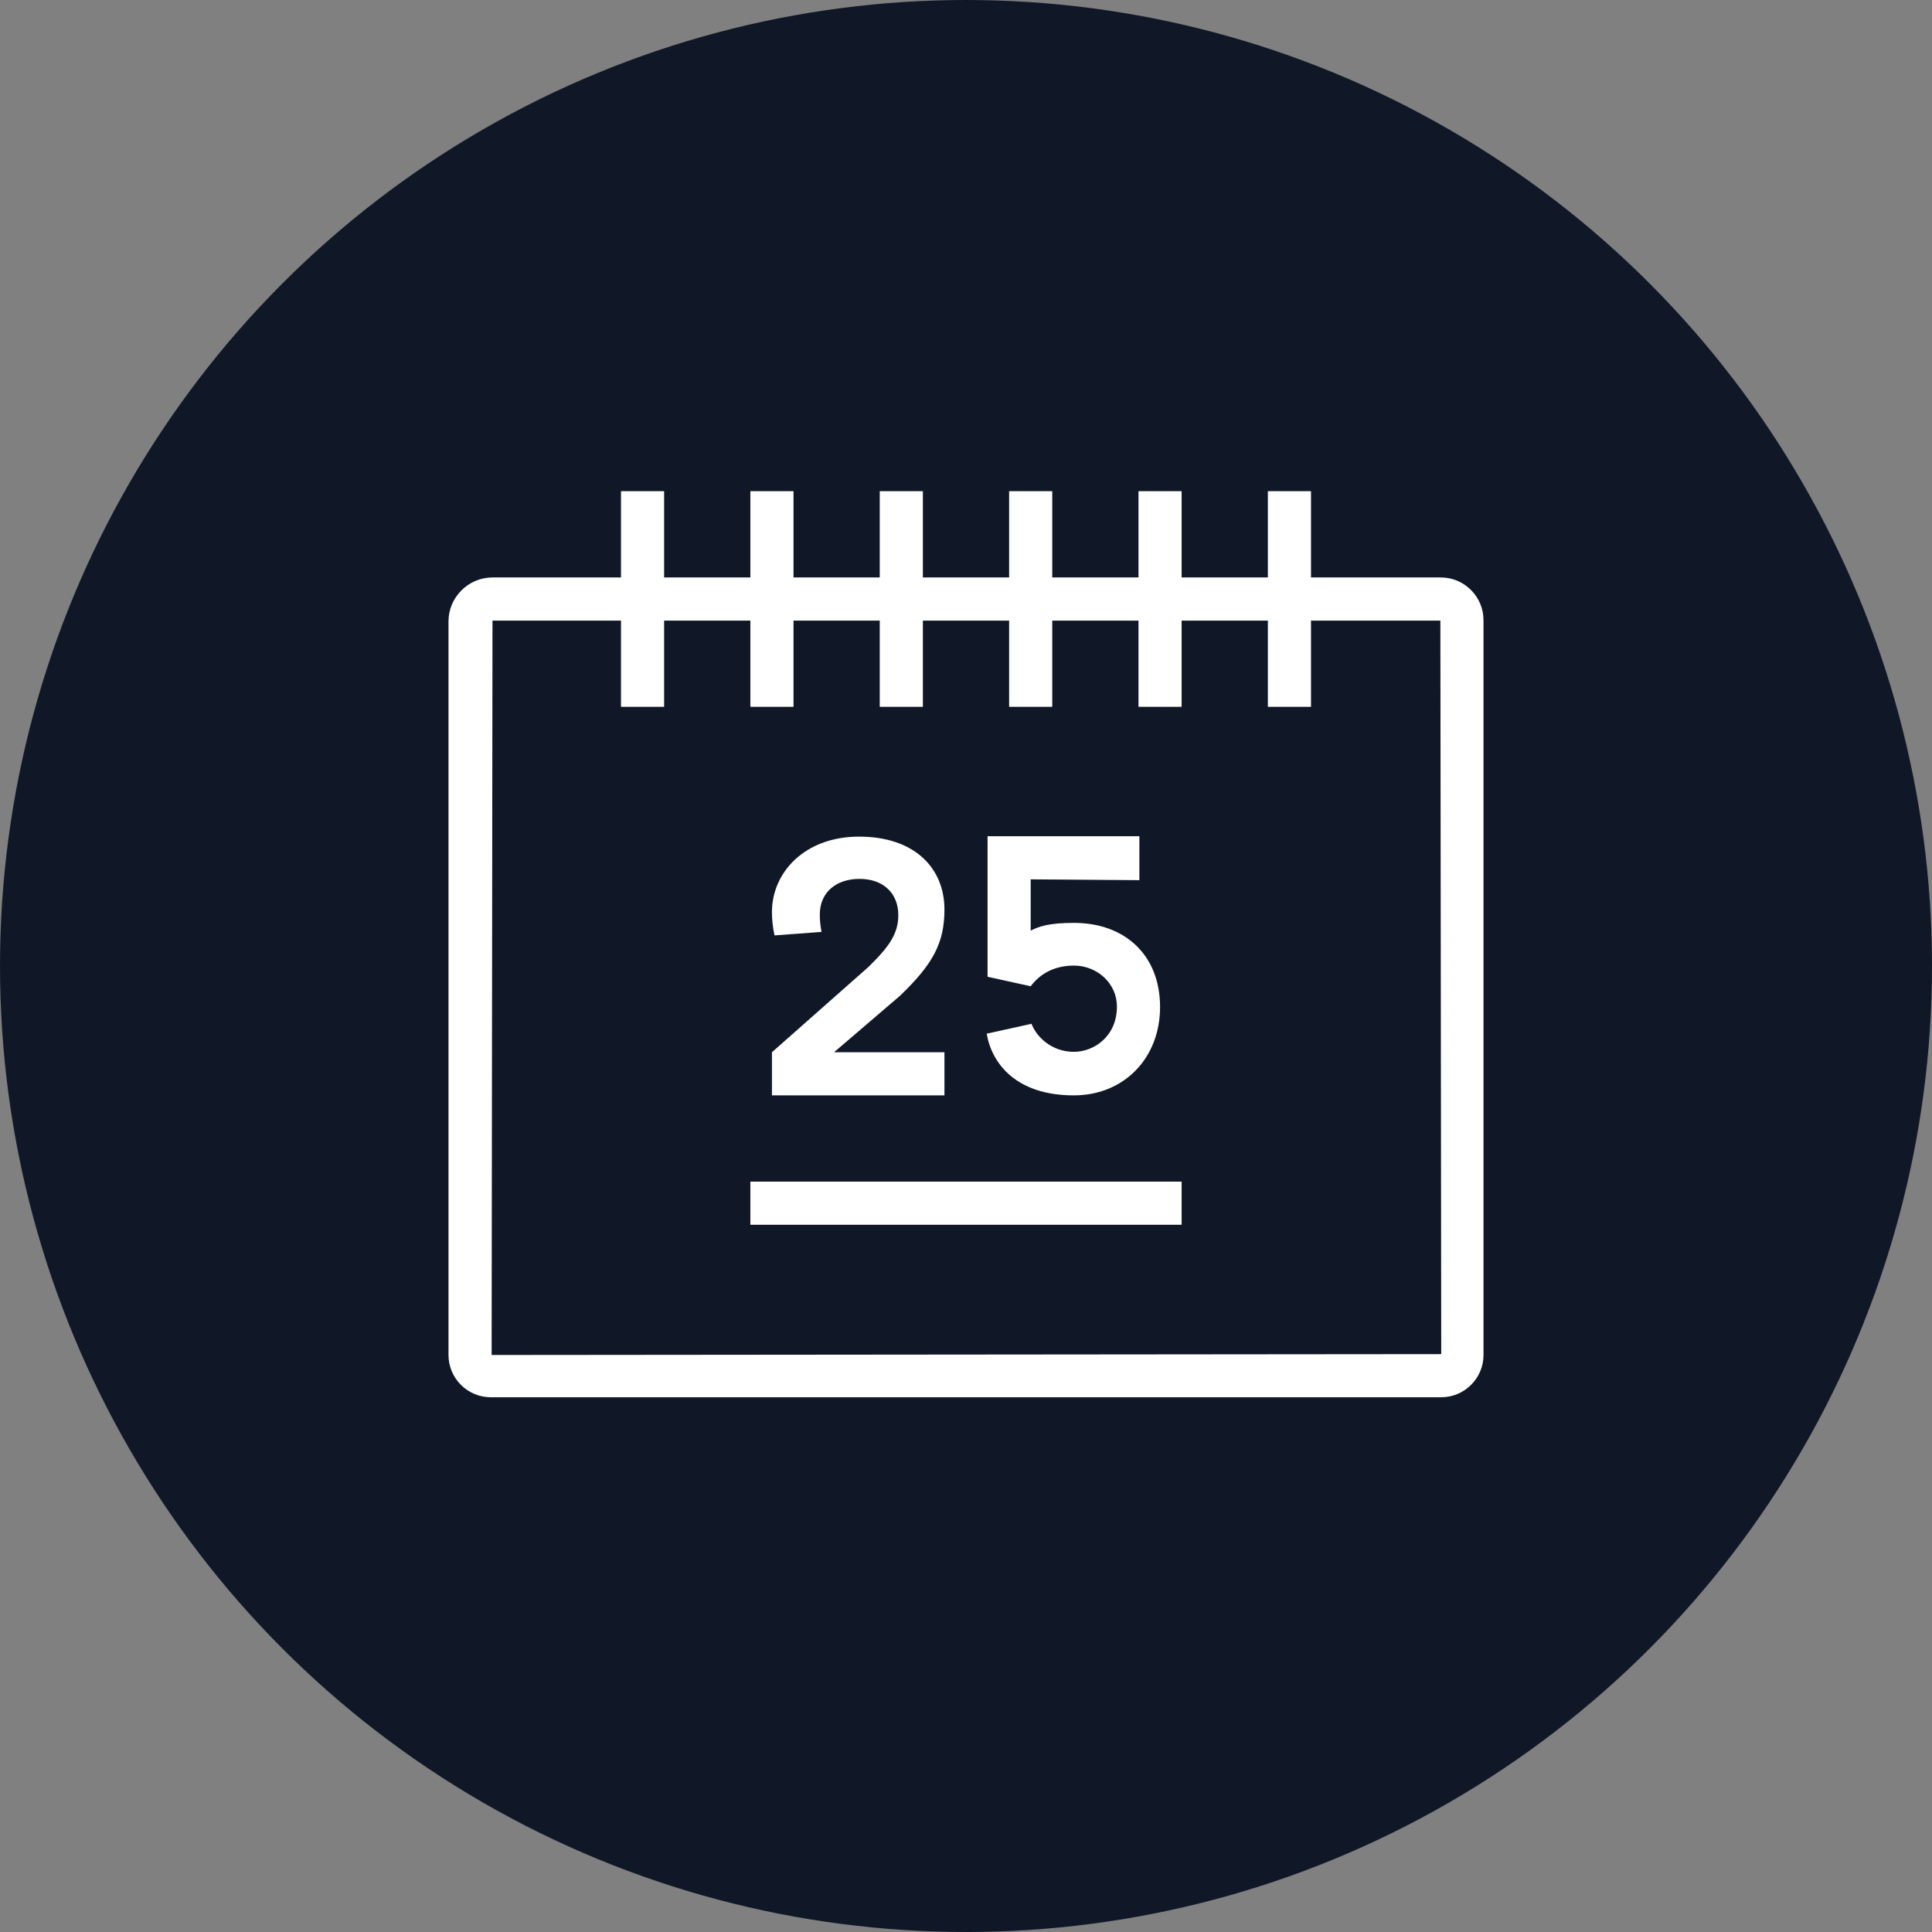 <?xml version="1.0" encoding="UTF-8"?>
<svg width="56px" height="56px" viewBox="0 0 56 56" version="1.1" xmlns="http://www.w3.org/2000/svg" xmlns:xlink="http://www.w3.org/1999/xlink">
    <rect x="0" y="0" width="56" height="56" fill="#808080" stroke="none"/>
    <!-- Generator: Sketch 57.1 (83088) - https://sketch.com -->
    <title>193-W56px</title>
    <desc>Created with Sketch.</desc>
    <g id="NEW_icons" stroke="none" stroke-width="1" fill="none" fill-rule="evenodd">
        <g id="icons_UD_new-Copy" transform="translate(-1814, -24607)">
            <g id="193-W56px" transform="translate(1814, 24607)">
                <circle id="Oval-Copy-1181" fill="#101828" cx="28" cy="28" r="28"></circle>
                <g id="193-B32px-Copy-4" transform="translate(8, 8)">
                    <path d="M33.75,9.988 L33.775,31.25 L6.25,31.275 L6.275,9.988 L33.75,9.988 L33.75,9.988 Z M33.763,8.738 L6.275,8.738 C5.575,8.738 5,9.312 5,10.012 L5,31.275 C5,31.95 5.55,32.5 6.225,32.5 L33.775,32.5 C34.45,32.5 35,31.95 35,31.275 L35,9.975 C35,9.3 34.45,8.738 33.763,8.738 L33.763,8.738 Z" id="Shape" fill="#FFFFFF" fill-rule="nonzero"></path>
                    <rect id="Rectangle" fill="#FFFFFF" fill-rule="nonzero" x="28.75" y="6.237" width="1.25" height="6.25"></rect>
                    <rect id="Rectangle" fill="#FFFFFF" fill-rule="nonzero" x="25" y="6.237" width="1.25" height="6.25"></rect>
                    <rect id="Rectangle" fill="#FFFFFF" fill-rule="nonzero" x="21.25" y="6.237" width="1.25" height="6.25"></rect>
                    <rect id="Rectangle" fill="#FFFFFF" fill-rule="nonzero" x="17.5" y="6.237" width="1.25" height="6.25"></rect>
                    <rect id="Rectangle" fill="#FFFFFF" fill-rule="nonzero" x="13.75" y="6.237" width="1.25" height="6.25"></rect>
                    <rect id="Rectangle" fill="#FFFFFF" fill-rule="nonzero" x="10" y="6.237" width="1.25" height="6.25"></rect>
                    <rect id="Rectangle" fill="#FFFFFF" fill-rule="nonzero" x="13.75" y="26.25" width="12.5" height="1.25"></rect>
                    <path d="M14.375,22.5 L17.175,20.025 C17.775,19.438 18.038,19.062 18.038,18.525 C18.038,17.9 17.613,17.475 16.913,17.475 C16.238,17.475 15.762,17.863 15.762,18.512 C15.762,18.725 15.787,18.863 15.812,19.012 L14.45,19.113 C14.4,18.875 14.375,18.663 14.375,18.438 C14.375,17.288 15.325,16.25 16.9,16.25 C18.512,16.25 19.375,17.163 19.375,18.363 C19.375,19.325 19.05,19.938 18.087,20.863 L16.175,22.5 L19.375,22.5 L19.375,23.75 L14.375,23.75 L14.375,22.5 Z" id="Path" fill="#FFFFFF" fill-rule="nonzero"></path>
                    <path d="M23.125,18.75 C22.375,18.75 22.1,18.863 21.875,18.975 L21.875,17.488 L25.025,17.512 L25.025,16.238 L20.625,16.238 L20.625,20.312 L21.875,20.587 C21.988,20.438 22.35,19.988 23.125,19.988 C23.812,19.988 24.375,20.512 24.375,21.175 C24.375,22.038 23.712,22.488 23.125,22.488 C22.462,22.488 22.025,22.025 21.9,21.675 L20.6,21.962 C20.75,22.837 21.462,23.75 23.125,23.75 C24.575,23.75 25.625,22.675 25.625,21.188 C25.625,19.7 24.625,18.75 23.125,18.75 Z" id="Path" fill="#FFFFFF" fill-rule="nonzero"></path>
                    <rect id="Rectangle" x="0" y="0" width="40" height="40"></rect>
                </g>
            </g>
        </g>
    </g>
</svg>